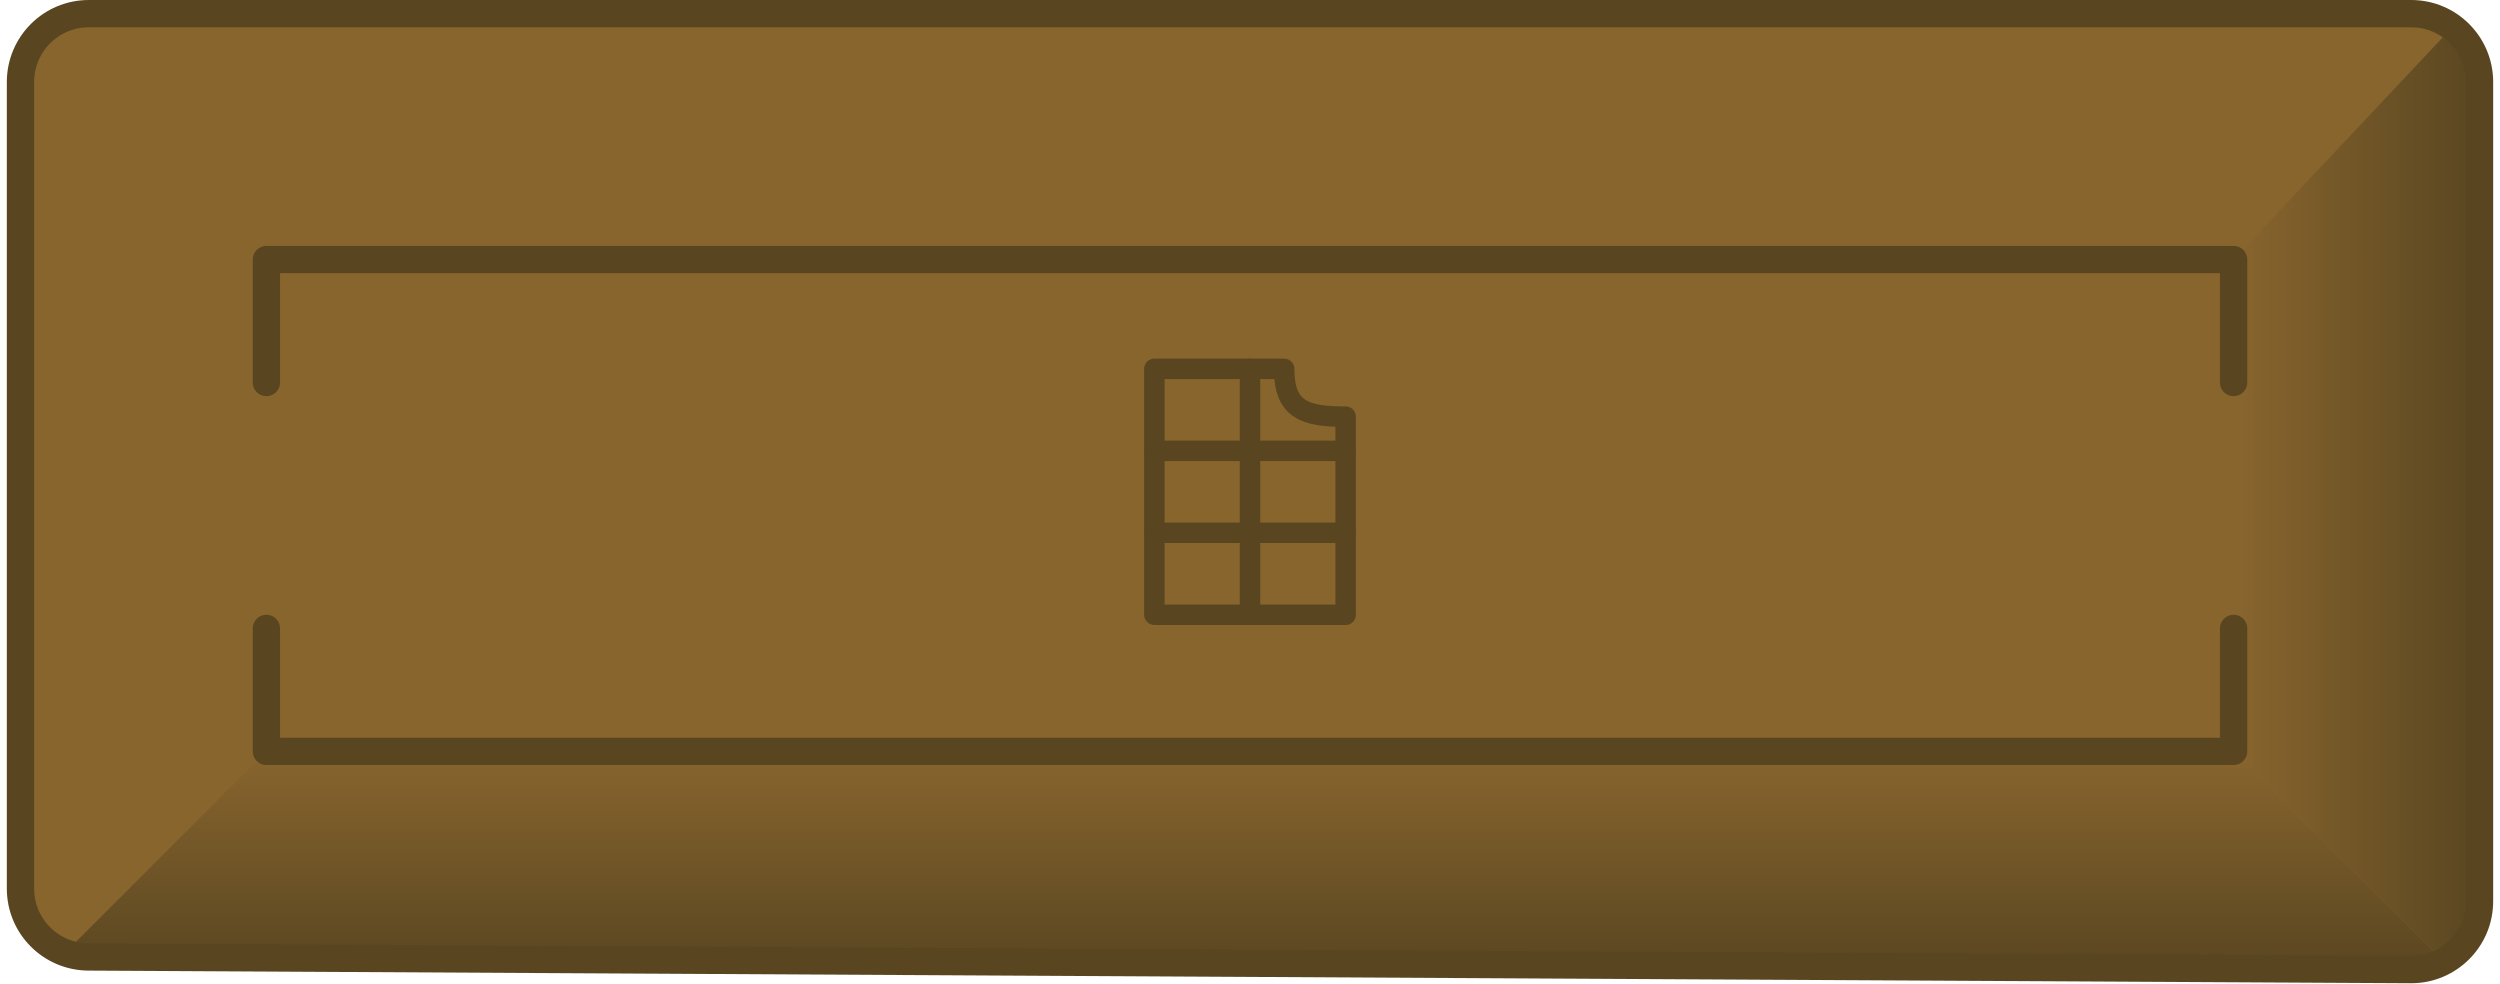 <svg width="183" height="72" viewBox="0 0 183 72" fill="none" xmlns="http://www.w3.org/2000/svg">
<rect x="1.5" y="1" width="180" height="70" rx="5" fill="#89652E"/>
<path d="M163.5 71L19.5 70H6.5H4.5L19.5 55H163.5L179 70.5L177.5 71H163.5Z" fill="url(#paint0_linear)"/>
<path d="M163.5 19V55L179 70.5L181.5 66.5V4.5L179.5 2L163.5 19Z" fill="url(#paint1_linear)"/>
<path d="M176.5 1H6.5C3.739 1 1.5 3.239 1.5 6V65.048C1.5 67.799 3.722 70.033 6.473 70.048L176.473 70.973C179.245 70.988 181.5 68.745 181.5 65.973V6C181.5 3.239 179.261 1 176.5 1Z" stroke="#594621" stroke-width="2" stroke-miterlimit="16" stroke-linejoin="round"/>
<path d="M163.5 19H19.5V55H163.5V19Z" fill="#89652E"/>
<path d="M19.5 28V19H163.5V28M19.5 46V55H163.5V46" stroke="#594621" stroke-width="2" stroke-linecap="round" stroke-linejoin="round"/>
<path d="M98.5 30.5C95.5 30.5 94 30 94 27H84.5V45H98.5V30.5Z" stroke="#594621" stroke-width="1.5" stroke-linecap="round" stroke-linejoin="round"/>
<path d="M98.5 39H84.5" stroke="#594621" stroke-width="1.5" stroke-linecap="round" stroke-linejoin="round"/>
<path d="M84.5 33H98.5" stroke="#594621" stroke-width="1.5" stroke-linecap="round" stroke-linejoin="round"/>
<path d="M91.5 45V27" stroke="#594621" stroke-width="1.5" stroke-linecap="round" stroke-linejoin="round"/>
<defs>
<linearGradient id="paint0_linear" x1="91.5" y1="55" x2="91.5" y2="71" gradientUnits="userSpaceOnUse">
<stop stop-color="#89652E"/>
<stop offset="1" stop-color="#594621"/>
</linearGradient>
<linearGradient id="paint1_linear" x1="163.5" y1="35.462" x2="181.5" y2="35.462" gradientUnits="userSpaceOnUse">
<stop offset="0.004" stop-color="#89652E"/>
<stop offset="1" stop-color="#594621"/>
</linearGradient>
</defs>
</svg>
